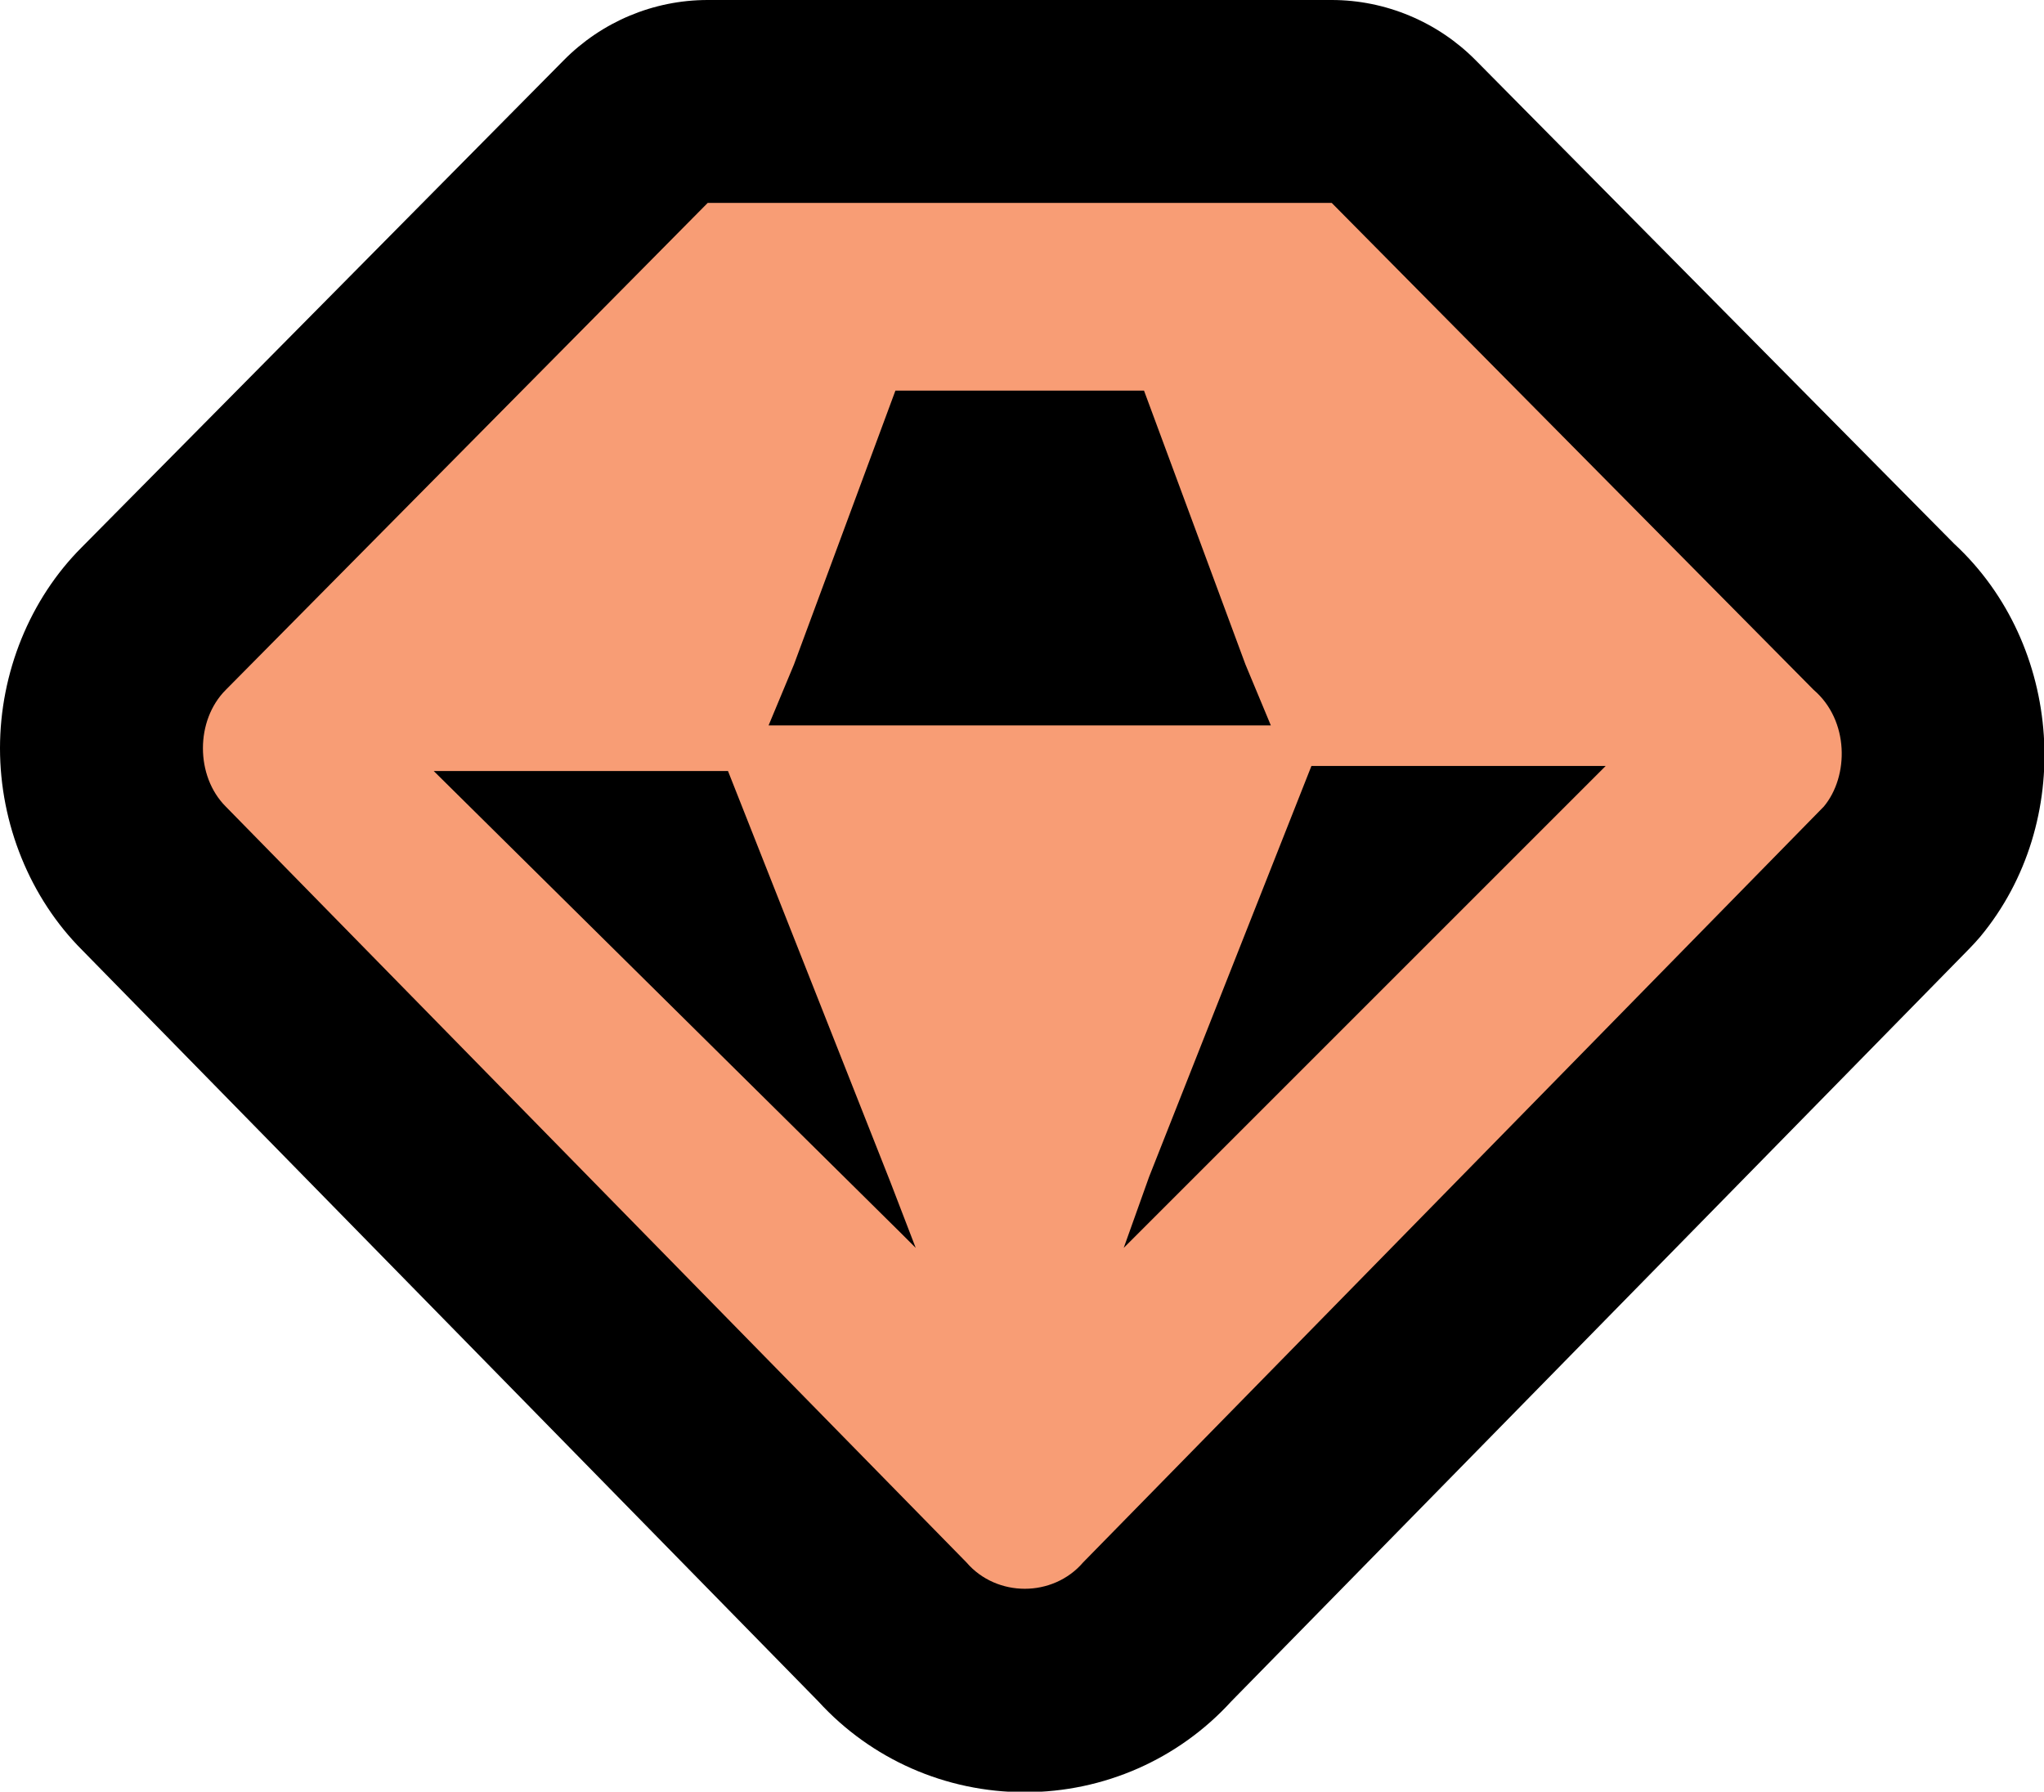 <?xml version="1.0" encoding="UTF-8"?>
<svg id="Layer_1" data-name="Layer 1" xmlns="http://www.w3.org/2000/svg" viewBox="0 0 40.29 35.32">
  <defs>
    <style>
      .cls-1 {
        fill: #f89d75;
        fill-rule: evenodd;
      }
    </style>
  </defs>
  <path class="cls-1" d="m20.2,33.32c-1.01,0-1.95-.42-2.62-1.16L3.02,17.3c-.64-.64-1.02-1.58-1.02-2.55s.38-1.91,1.04-2.56L12.53,2.59c.38-.38.89-.59,1.42-.59h12.3c.53,0,1.05.21,1.42.59l9.45,9.55c1.41,1.28,1.58,3.56.36,5.03-.03.04-.07.08-.11.12l-14.56,14.86c-.66.74-1.61,1.16-2.62,1.16Zm1.92-21.02l-.96-2.6h-2.12l-.96,2.6h4.04Z"/>
  <path d="m26.25,4l9.5,9.6c.7.6.7,1.7.2,2.3l-14.6,14.9c-.3.35-.73.52-1.15.52s-.85-.17-1.15-.52L4.45,15.9c-.6-.6-.6-1.7,0-2.3L13.95,4h12.3m-11.1,10.3h9.9l-.5-1.2-2-5.4h-4.9l-2,5.4-.5,1.2m7,10.3l9.5-9.5h-5.8l-3.2,8.1-.5,1.4m-4.1,0l-.5-1.3-3.2-8.1h-5.8l9.2,9.1.3.3M26.25,0h-12.3c-1.07,0-2.09.43-2.84,1.19L1.61,10.79c-1.02,1.02-1.61,2.47-1.61,3.96s.59,2.95,1.62,3.98l14.51,14.81c1.04,1.14,2.51,1.79,4.07,1.79s3.03-.65,4.07-1.79l14.54-14.83c.08-.08.15-.16.22-.24,1.88-2.26,1.64-5.76-.51-7.75L29.09,1.19c-.75-.76-1.78-1.19-2.84-1.19h0Z"/>
</svg>